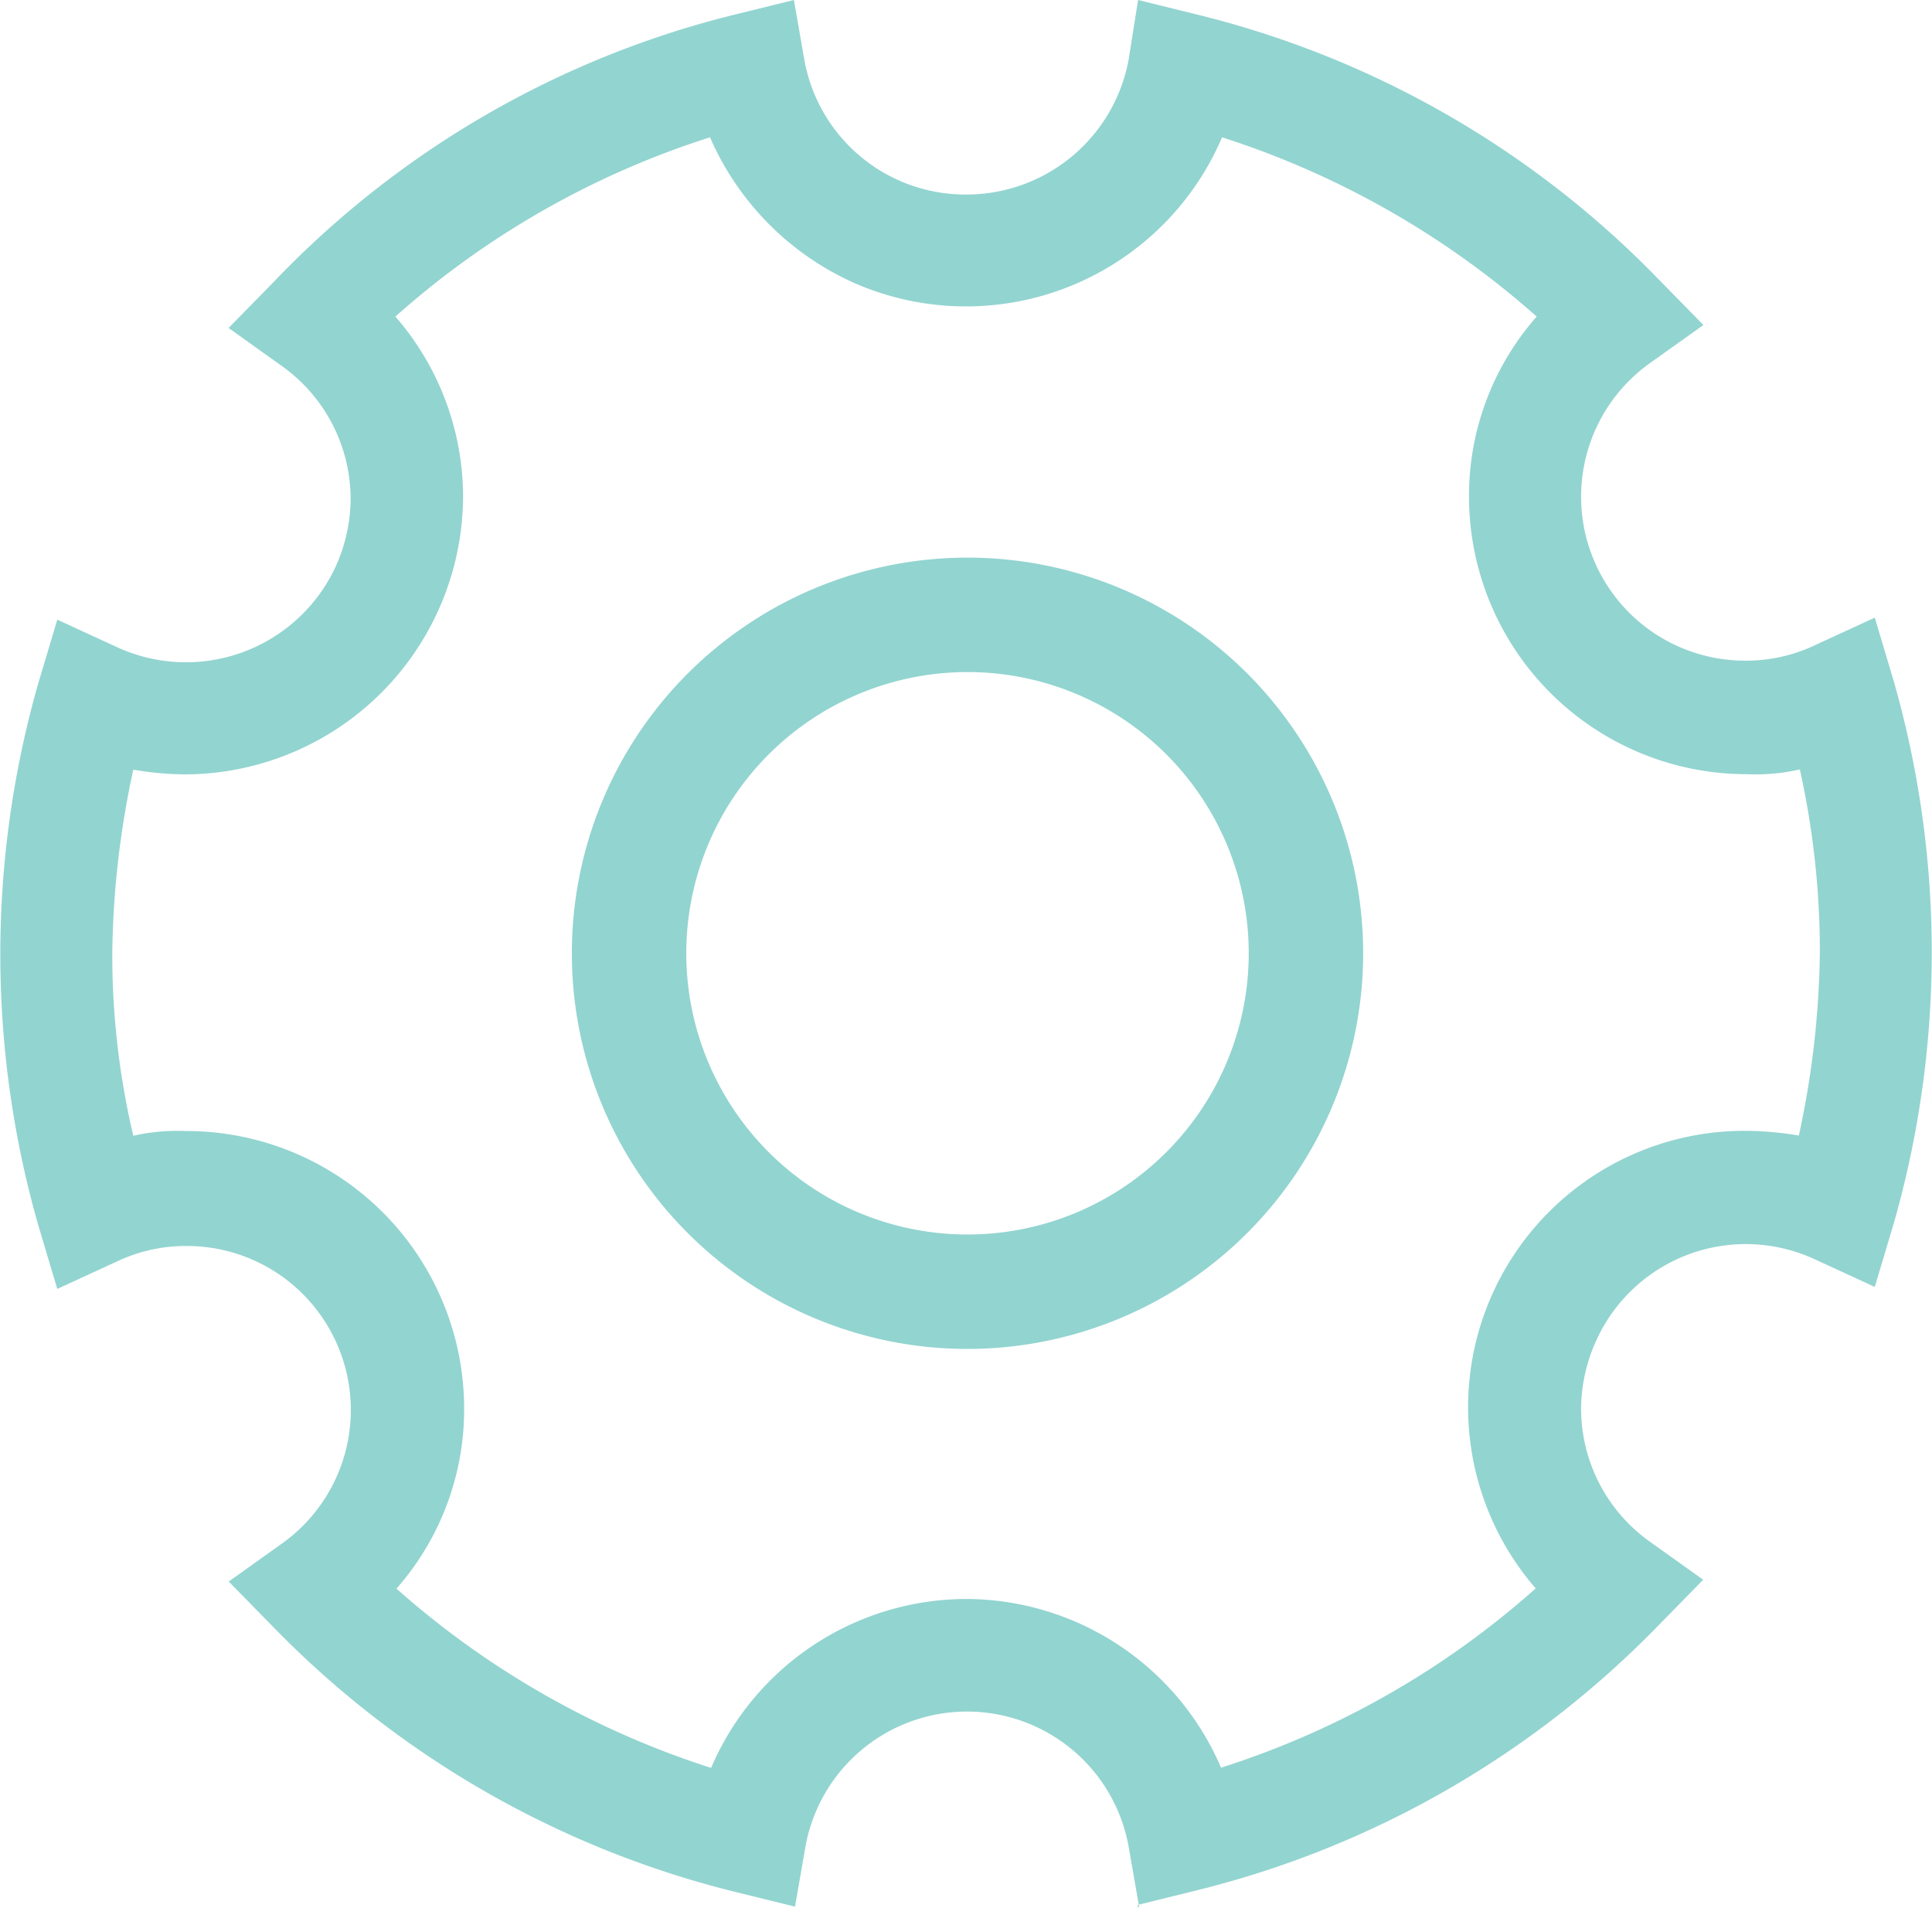 <svg xmlns="http://www.w3.org/2000/svg" width="26.944" height="26.605" viewBox="0 0 26.944 26.605">
  <g id="Group_6" data-name="Group 6" transform="translate(0.008 -0.036)">
    <path id="Path_85" d="M11.508,16.885a5.518,5.518,0,1,1,5.518-5.518h0a5.521,5.521,0,0,1-5.518,5.518Zm0-9.44a3.922,3.922,0,1,0,3.922,3.922h0A3.921,3.921,0,0,0,11.508,7.445Z" transform="translate(1.977 1.964)" fill="#92d4d0"/>
    <path id="Path_86" d="M15.878,26.591l-.146-.838a2.29,2.29,0,0,0-4.507,0l-.146.838-.811-.2a13.514,13.514,0,0,1-6.448-3.683l-.638-.651.745-.532A2.287,2.287,0,0,0,2.6,17.377a2.243,2.243,0,0,0-.971.213l-.838.386-.266-.891a13.753,13.753,0,0,1,0-7.552l.266-.891.838.386A2.3,2.3,0,0,0,4.669,7.911a2.328,2.328,0,0,0,.213-.944,2.281,2.281,0,0,0-.957-1.861L3.18,4.574l.638-.651A13.272,13.272,0,0,1,10.253.2l.811-.2.146.838a2.282,2.282,0,0,0,2.26,1.875A2.3,2.3,0,0,0,15.731.838L15.864,0l.811.2A13.411,13.411,0,0,1,23.11,3.882l.638.651L23,5.066a2.287,2.287,0,0,0,1.33,4.148A2.243,2.243,0,0,0,25.3,9l.838-.386.266.891a13.753,13.753,0,0,1,0,7.552l-.266.891-.838-.386a2.29,2.29,0,0,0-3.045,1.13,2.328,2.328,0,0,0-.213.944A2.281,2.281,0,0,0,23,21.5l.745.532-.638.651a13.473,13.473,0,0,1-6.435,3.683l-.811.2v.04ZM13.458,22.3a3.88,3.88,0,0,1,3.563,2.353,12.119,12.119,0,0,0,4.388-2.5,3.856,3.856,0,0,1,2.925-6.382,4.56,4.56,0,0,1,.745.066,12.627,12.627,0,0,0,.293-2.553,11.732,11.732,0,0,0-.279-2.553,2.776,2.776,0,0,1-.745.066,3.873,3.873,0,0,1-3.869-3.869,3.781,3.781,0,0,1,.944-2.513,12.23,12.23,0,0,0-4.388-2.5,3.883,3.883,0,0,1-5.092,2.048A3.949,3.949,0,0,1,9.894,1.915a12.119,12.119,0,0,0-4.388,2.5,3.832,3.832,0,0,1,.944,2.513A3.89,3.89,0,0,1,2.582,10.8a4.4,4.4,0,0,1-.731-.066,12.627,12.627,0,0,0-.293,2.553,10.978,10.978,0,0,0,.293,2.553,2.776,2.776,0,0,1,.745-.066,3.873,3.873,0,0,1,3.869,3.869,3.781,3.781,0,0,1-.944,2.513,12.23,12.23,0,0,0,4.388,2.5A3.88,3.88,0,0,1,13.471,22.3h0Z" transform="translate(0 0.036)" fill="#92d4d0"/>
  </g>
</svg>
